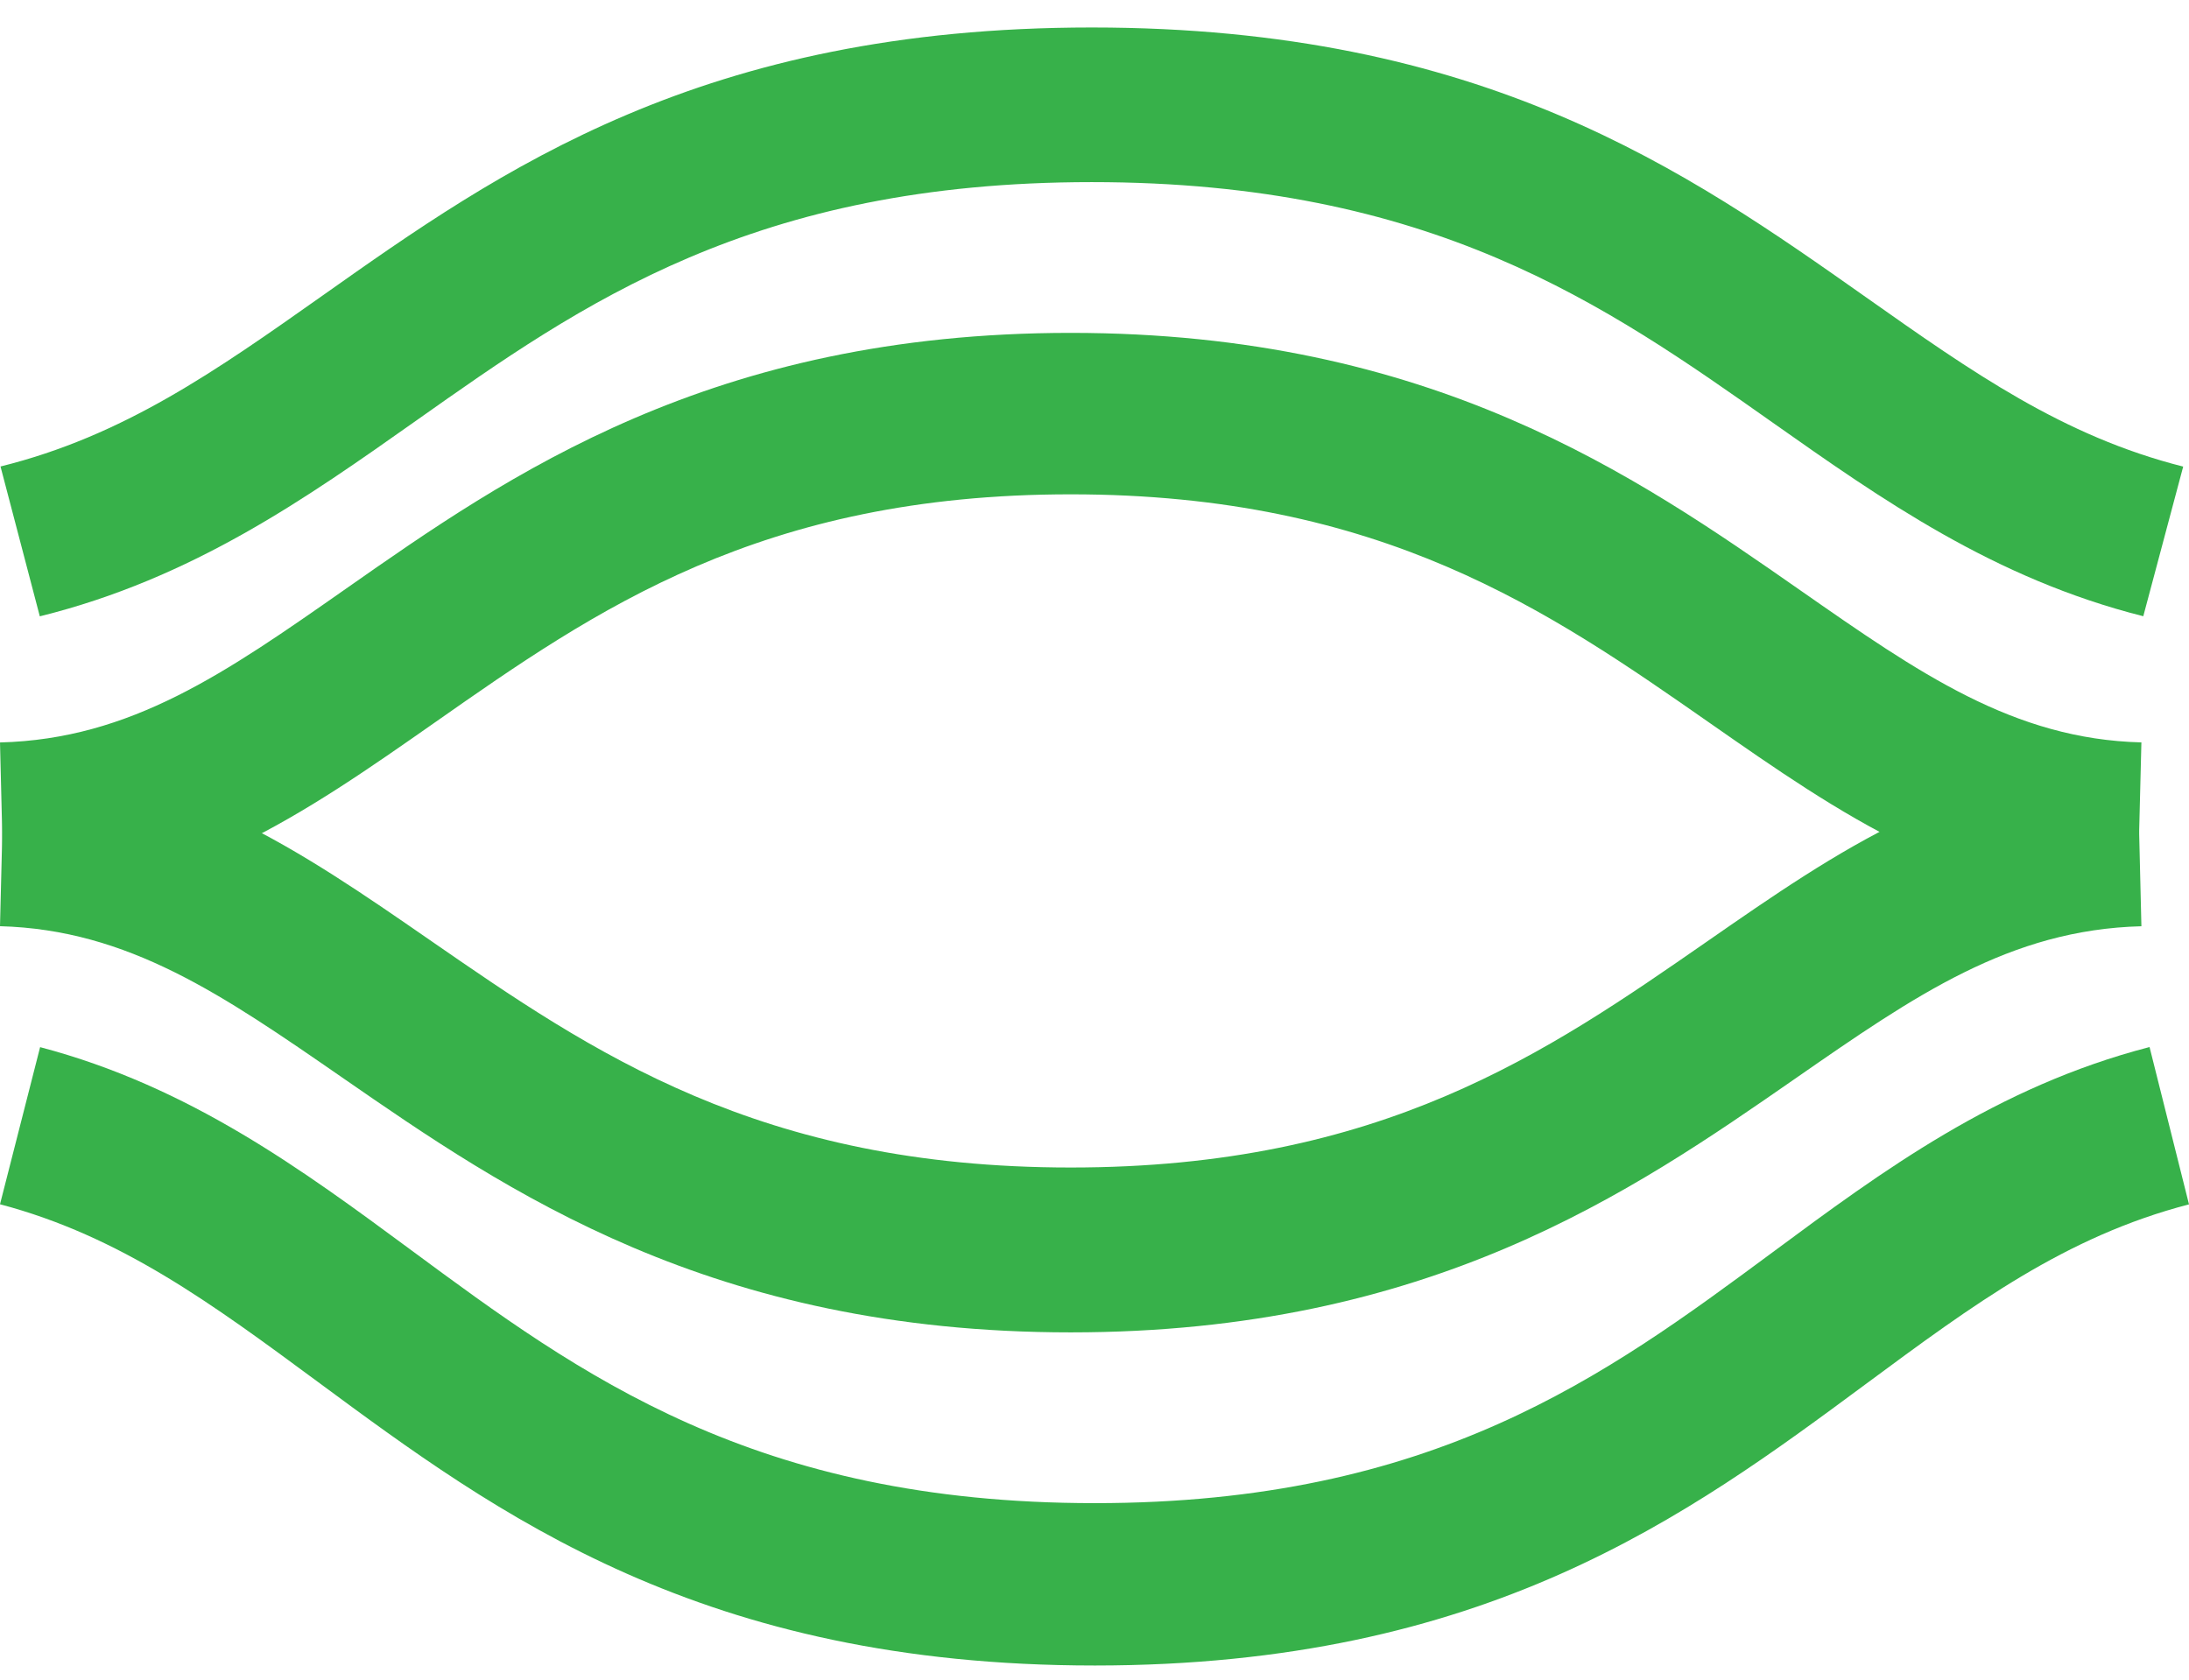 <?xml version="1.0" encoding="UTF-8"?><svg xmlns="http://www.w3.org/2000/svg" width="43" height="33" viewBox="0 0 43 33"><defs><clipPath id="6h82a"><path d="M.01.54h42.876v11.568H.01z"/></clipPath></defs><g><g><g><g/><g clip-path="url(#6h82a)"><path fill="#37b14a" d="M.782 12.109L.01 9.165c2.42-.6 4.23-1.878 6.325-3.357C9.83 3.338 13.79.54 21.445.54c7.69 0 11.69 2.819 15.217 5.305 2.075 1.464 3.868 2.728 6.224 3.322l-.784 2.94c-2.93-.738-5.14-2.296-7.278-3.803-3.296-2.324-6.703-4.726-13.379-4.726-6.637 0-10.01 2.383-13.27 4.686-2.16 1.525-4.39 3.101-7.393 3.845"/></g></g><g><path fill="#37b14a" d="M.078 17.757L0 14.587c2.576-.066 4.434-1.367 6.788-3.015C9.989 9.33 13.974 6.54 21.032 6.54c7.083 0 11.1 2.804 14.33 5.056 2.343 1.635 4.193 2.926 6.703 2.99l-.08 3.171c-3.433-.088-5.839-1.767-8.388-3.545-3.17-2.212-6.45-4.5-12.565-4.5-6.088 0-9.335 2.273-12.475 4.472-2.56 1.792-4.976 3.485-8.479 3.573"/></g><g><path fill="#37b14a" d="M21.503 32.722c-7.714 0-11.723-2.96-15.26-5.573C4.16 25.611 2.363 24.285 0 23.66l.788-3.087c2.936.774 5.153 2.411 7.297 3.994 3.305 2.441 6.723 4.965 13.418 4.965 6.656 0 10.039-2.503 13.31-4.923 2.163-1.602 4.402-3.258 7.412-4.038L43 23.662c-2.428.63-4.242 1.972-6.343 3.526-3.506 2.594-7.478 5.534-15.154 5.534"/></g><g><path fill="#37b14a" d="M21.033 26.177c-7.072 0-11.088-2.777-14.315-5.01-2.344-1.621-4.197-2.902-6.718-2.97l.08-3.237c3.42.09 5.823 1.752 8.368 3.512 3.174 2.195 6.456 4.466 12.585 4.466 6.102 0 9.352-2.256 12.496-4.438 2.555-1.774 4.968-3.45 8.458-3.54l.078 3.238c-2.586.067-4.447 1.36-6.803 2.995-3.199 2.22-7.18 4.984-14.229 4.984"/></g></g></g></svg>